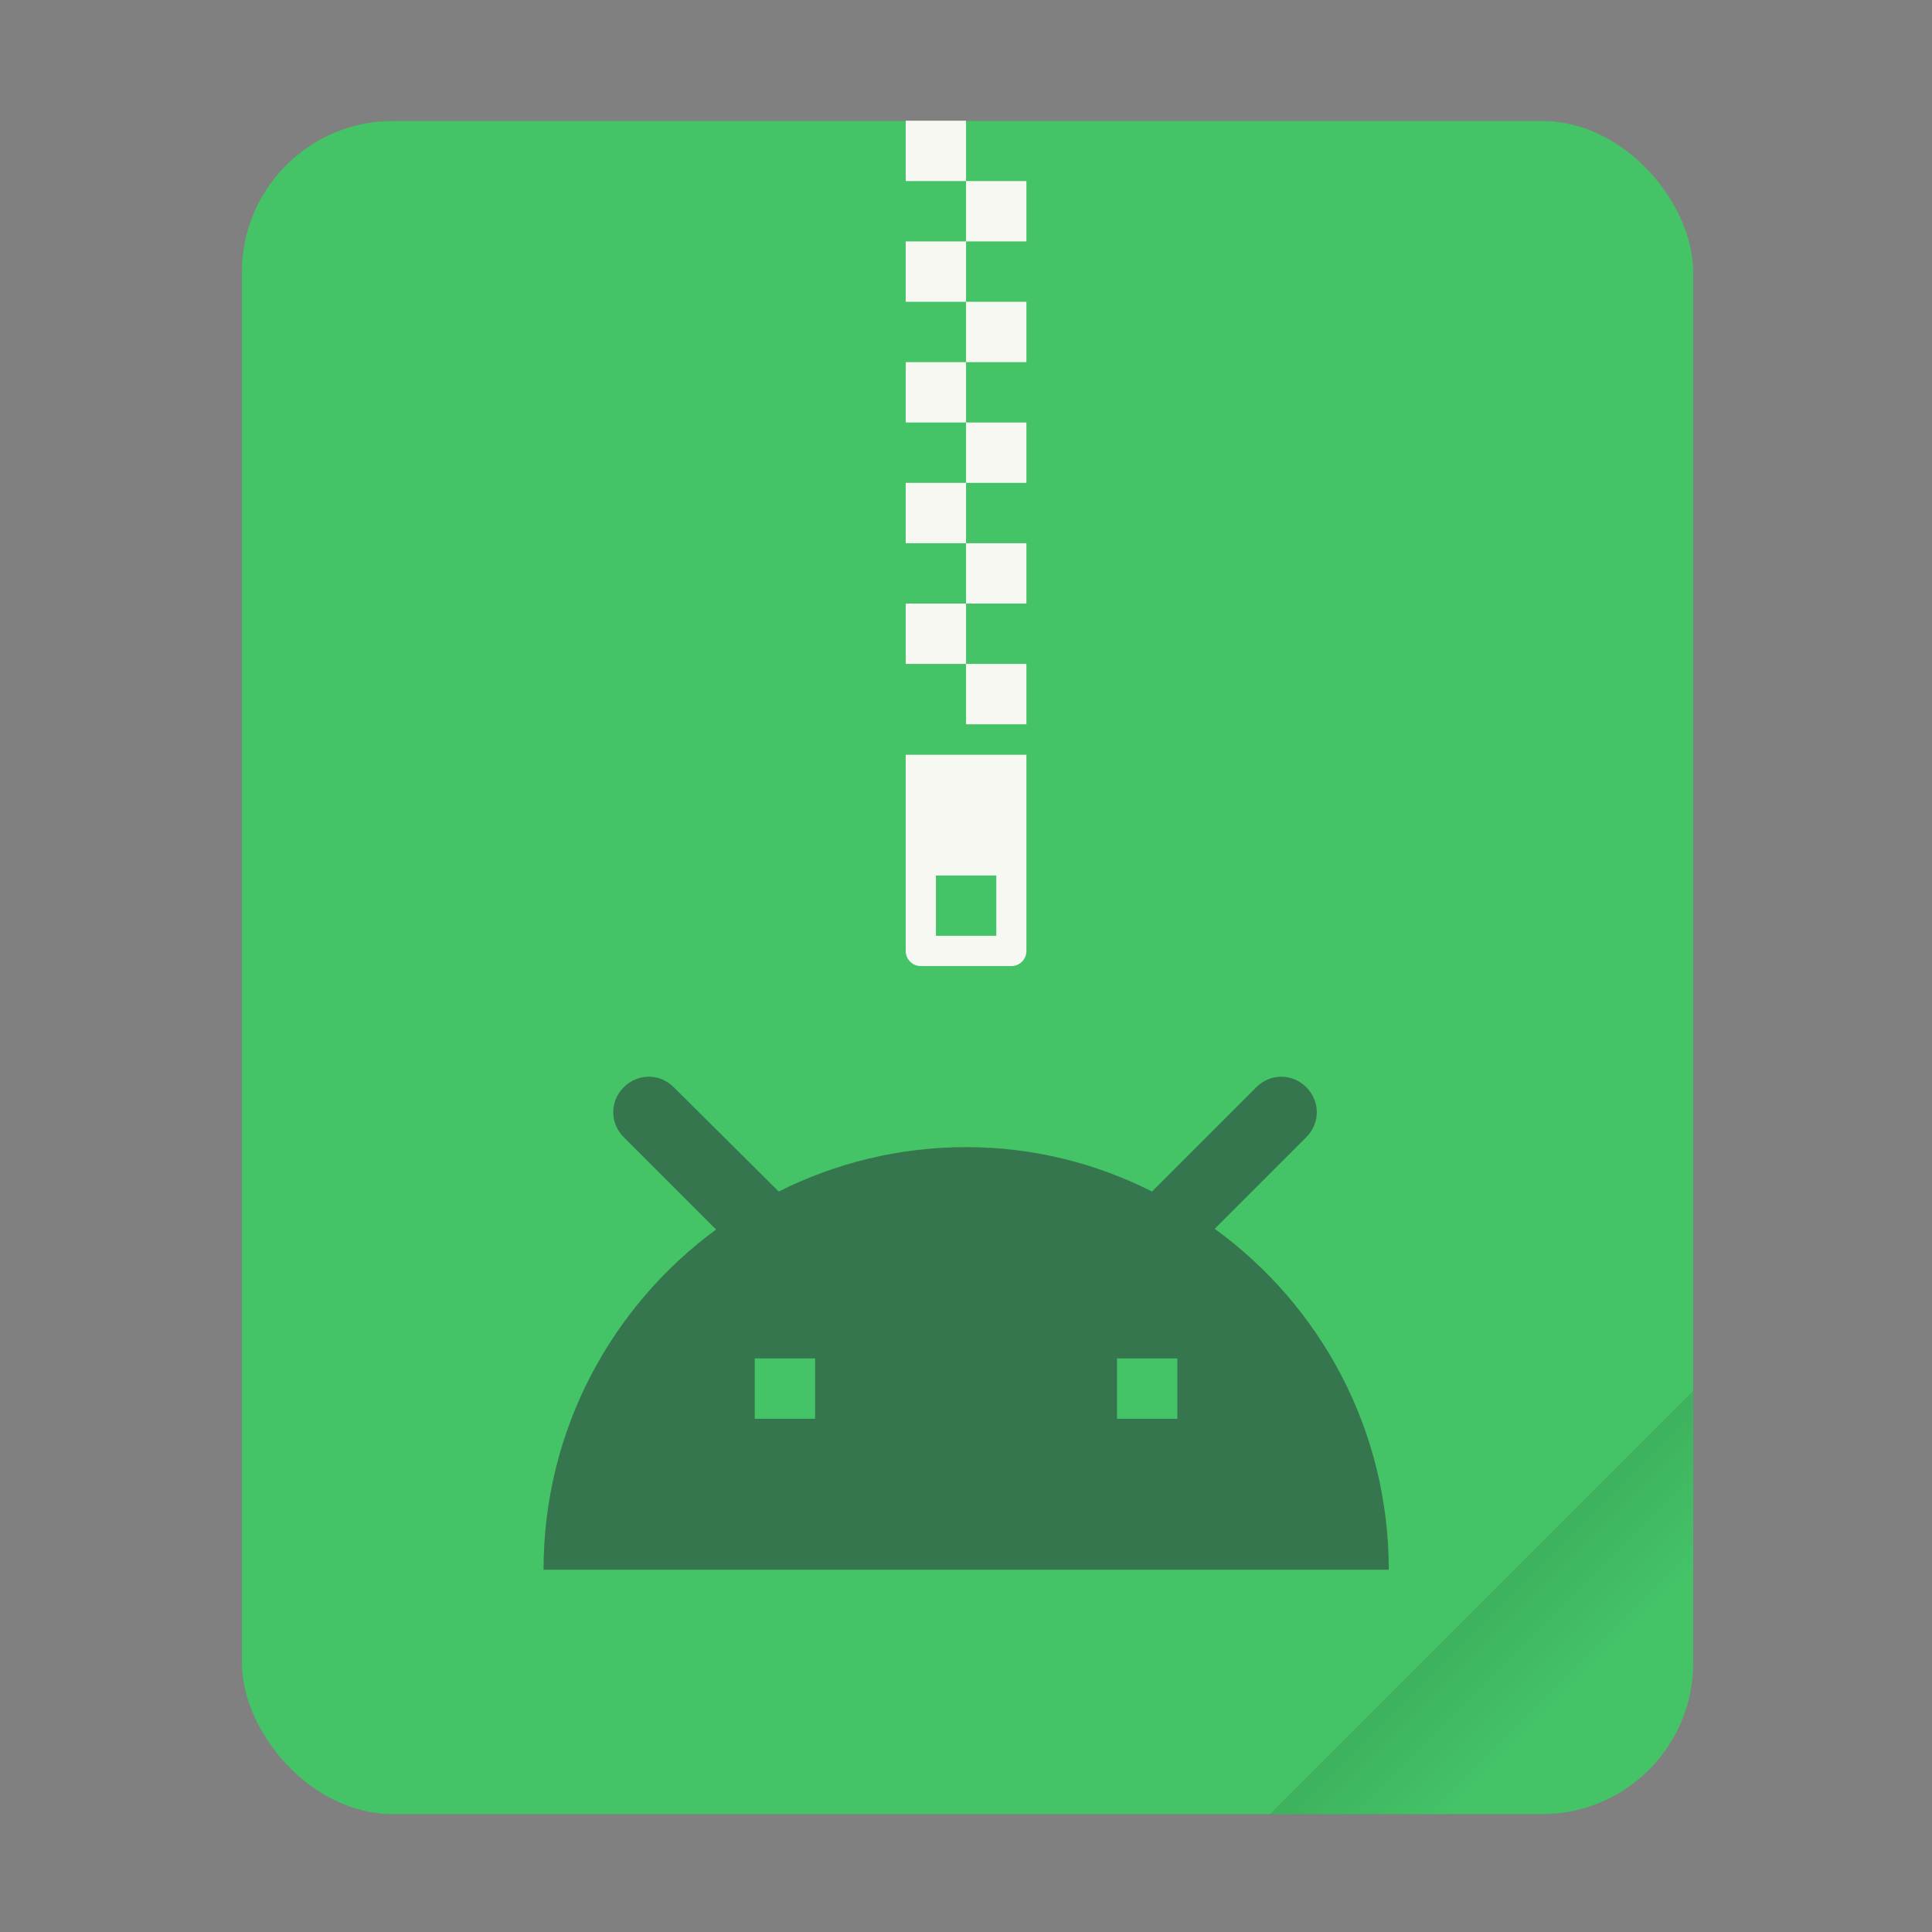 <svg width="64" height="64" version="1.1" viewBox="0 0 16.933 16.933" xmlns="http://www.w3.org/2000/svg" xmlns:xlink="http://www.w3.org/1999/xlink">
 <rect x="0" y="0" width="16.933" height="16.933" fill="#808080" stroke="none"/>
 <defs>
  <linearGradient id="a" x1="49.571" x2="51.714" y1="52.714" y2="54.857" gradientTransform="matrix(2.333 0 0 2.333 -68.667 -72.001)" gradientUnits="userSpaceOnUse">
   <stop offset="0"/>
   <stop stop-opacity="0" offset="1"/>
  </linearGradient>
 </defs>
 <g transform="scale(.265)">
  <rect x="8" y="4" width="48" height="56" ry="5" fill="#44c367" style="paint-order:stroke fill markers"/>
  <path d="m56 46-14 14h9c2.77 0 5-2.23 5-5z" fill="url(#a)" fill-rule="evenodd" opacity=".15" stroke-width="8.819" style="paint-order:stroke fill markers"/>
 </g>
 <g transform="translate(-14.713 -.152)">
  <path d="m22.651 6.767v1.72c0 0.073 0.059 0.132 0.132 0.132h0.794c0.073 0 0.132-0.059 0.132-0.132v-1.72zm0.265 1.058h0.529v0.529h-0.529z" color="#282a36" fill="#f8f8f2"/>
  <path d="m23.18 1.21h-0.529v0.529h0.529zm0 0.529v0.529h0.529v-0.529zm0 0.529h-0.529v0.529h0.529zm0 0.529v0.529h0.529v-0.529zm0 0.529h-0.529v0.529h0.529zm0 0.529v0.529h0.529v-0.529zm0 0.529h-0.529v0.529h0.529zm0 0.529v0.529h0.529v-0.529zm0 0.529h-0.529v0.529h0.529zm0 0.529v0.529h0.529v-0.529z" color="#282a36" fill="#f8f8f2"/>
  <path d="m25.359 10.922 0.803-0.803c0.123-0.123 0.123-0.315 0-0.438s-0.315-0.123-0.438 0l-0.914 0.914c-0.488-0.247-1.043-0.389-1.63-0.389-0.593 0-1.148 0.142-1.642 0.389l-0.92-0.914c-0.123-0.123-0.315-0.123-0.438 0s-0.123 0.315 0 0.438l0.809 0.809c-0.914 0.673-1.512 1.753-1.512 2.982h7.408c0-1.228-0.599-2.315-1.525-2.988zm-3.502 1.665h-0.529v-0.529h0.529zm3.175 0h-0.529v-0.529h0.529z" enable-background="new" fill="#282a36" opacity=".5" stroke-width=".617"/>
 </g>
</svg>
